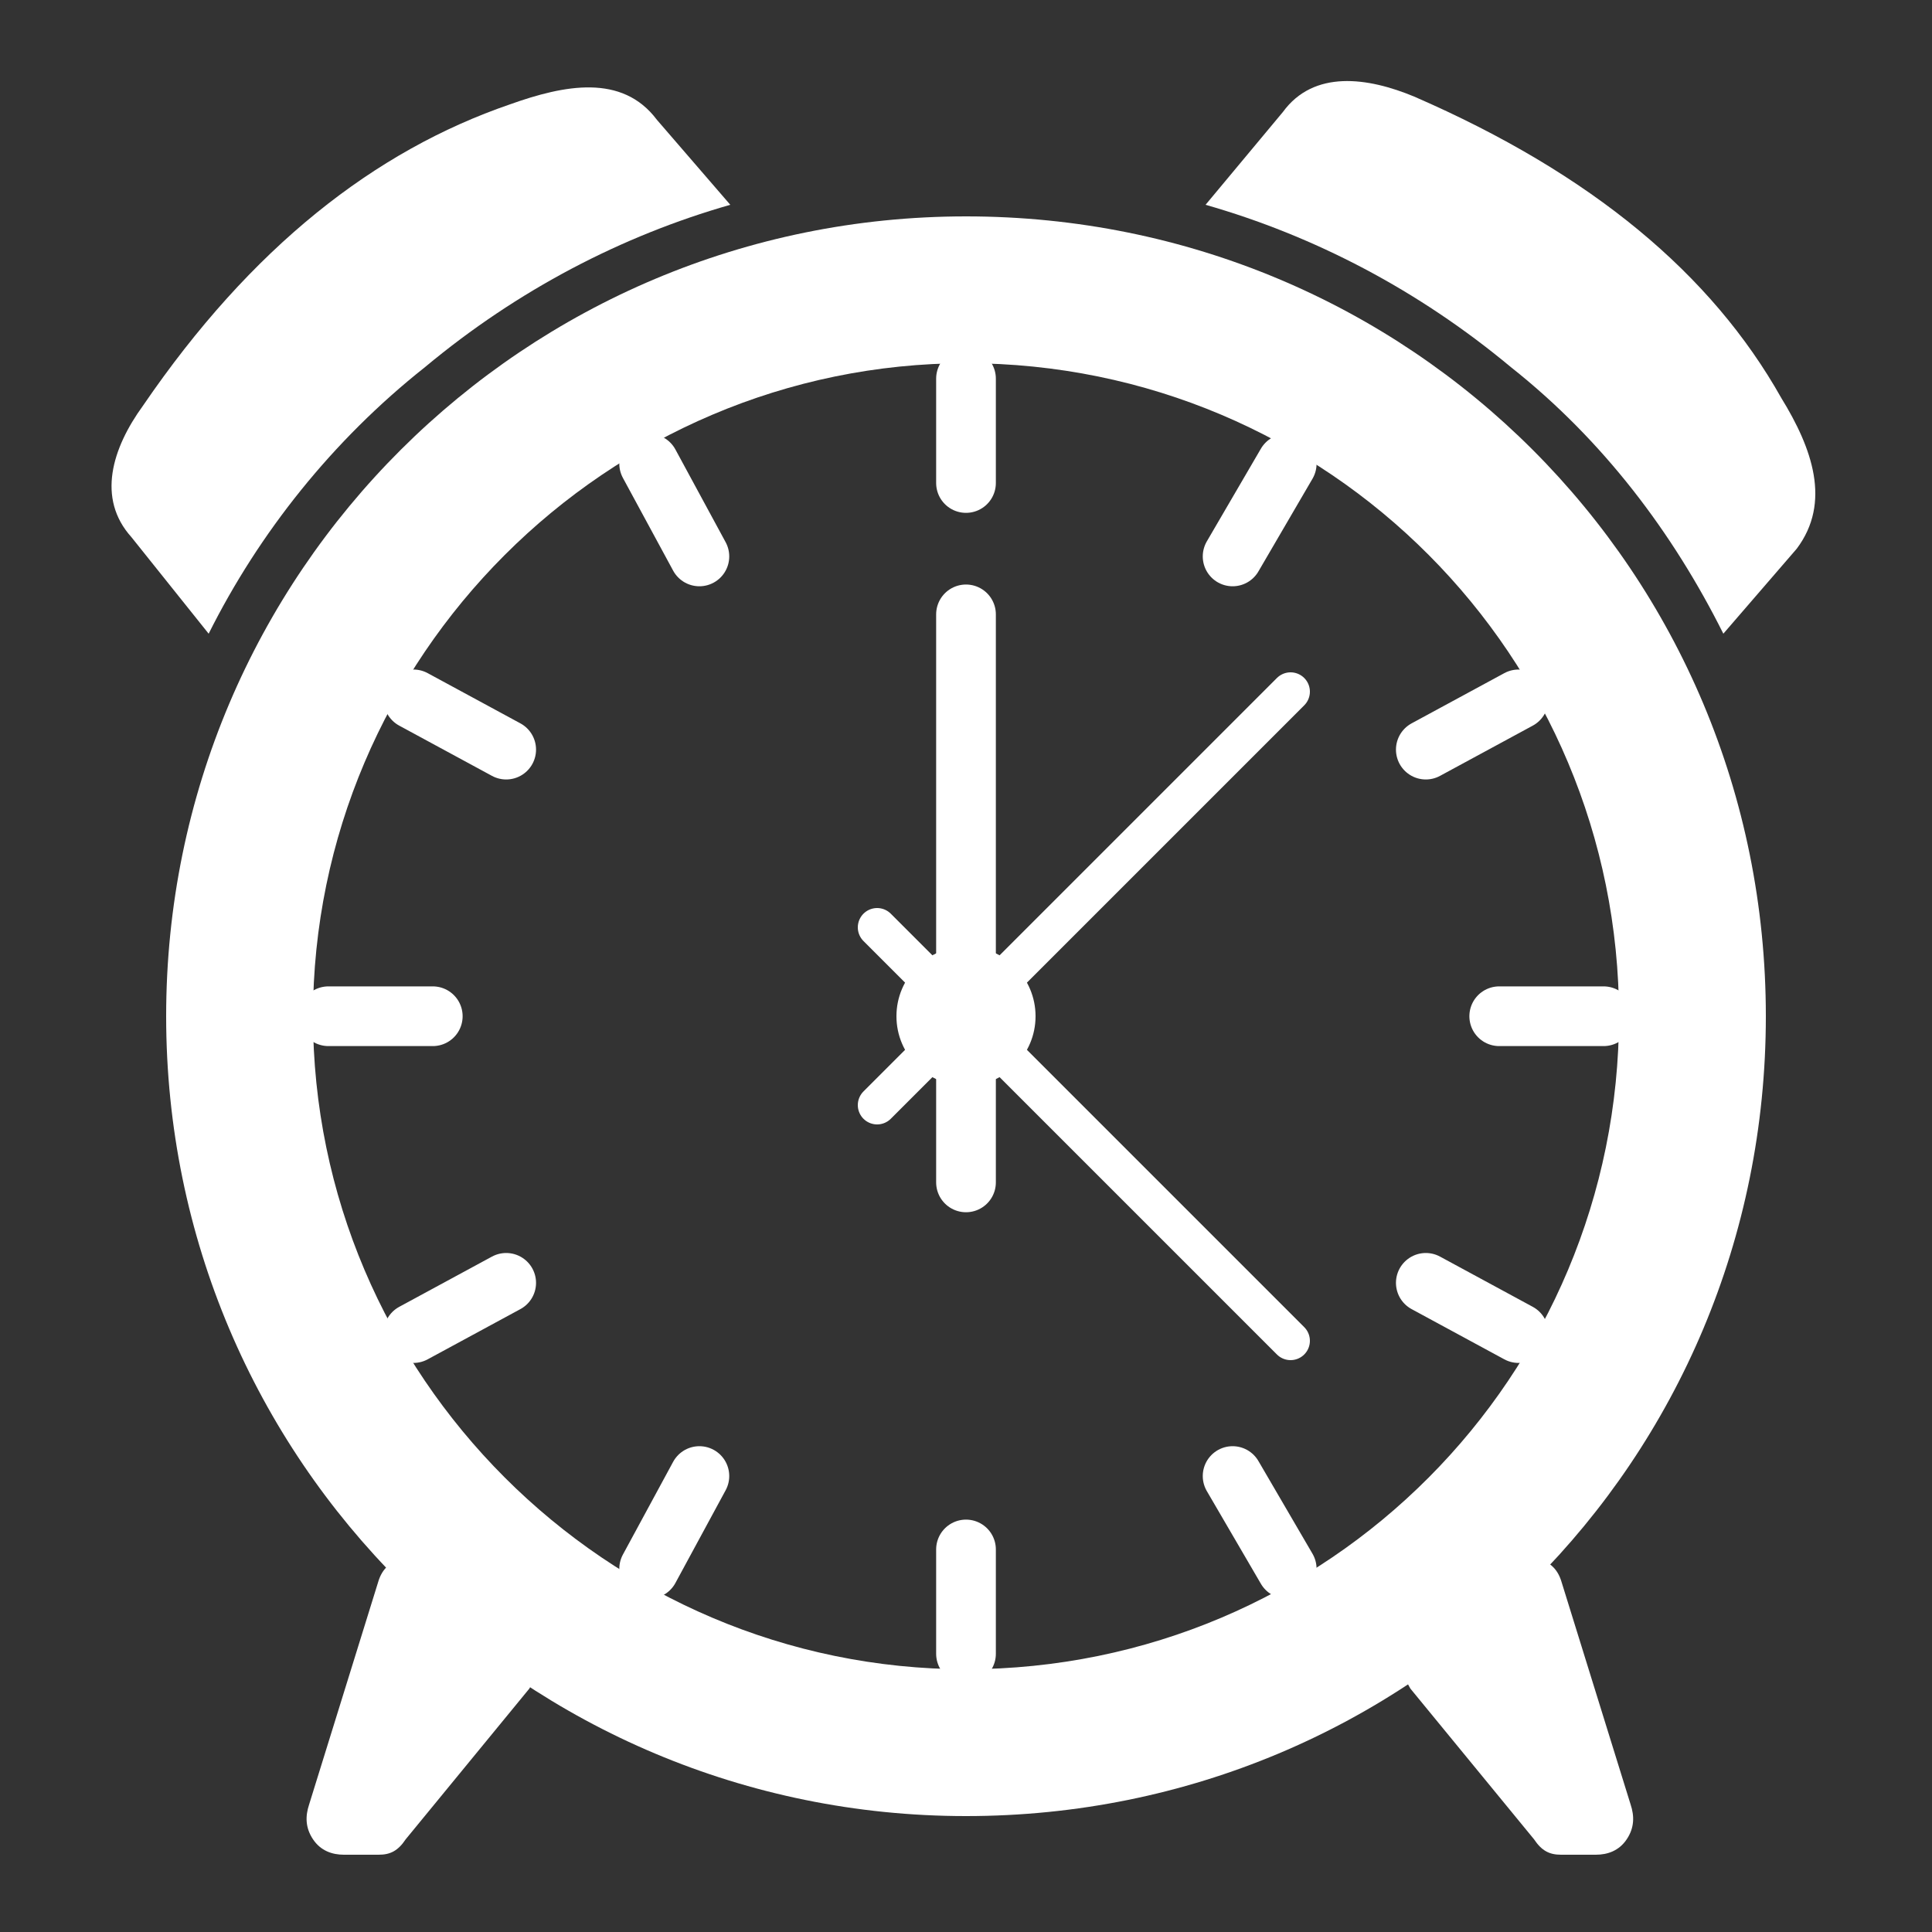 <?xml version="1.0" encoding="UTF-8"?>
<!DOCTYPE svg PUBLIC "-//W3C//DTD SVG 1.1//EN" "http://www.w3.org/Graphics/SVG/1.1/DTD/svg11.dtd">
<!-- Creator: CorelDRAW X6 -->
<svg xmlns="http://www.w3.org/2000/svg" xml:space="preserve" width="100%" height="100%" version="1.1" shape-rendering="geometricPrecision" text-rendering="geometricPrecision" image-rendering="optimizeQuality" fill-rule="evenodd" clip-rule="evenodd"
viewBox="0 0 500 500"
 xmlns:xlink="http://www.w3.org/1999/xlink">
 <rect x="0" y="0" width="500" height="500" fill="#333333" stroke="none"/>
 <g id="Layer_x0020_1">
  <path fill="#FFFFFF" d="M250 94c-93,0 -169,76 -169,169 0,93 76,169 169,169 94,0 169,-76 169,-169 0,-93 -75,-169 -169,-169zm0 -38c115,0 207,92 207,207 0,115 -92,207 -207,207 -114,0 -207,-92 -207,-207 0,-115 93,-207 207,-207z"/>
  <path fill="none" stroke="#FFFFFF" stroke-width="10" stroke-linecap="round" d="M334 179l-107 107m107 61l-107 -107"/>
  <circle fill="#FFFFFF" cx="250" cy="263" r="18"/>
  <path fill="none" stroke="#FFFFFF" stroke-width="15.453" stroke-linecap="round" d="M250 98l0 27m0 303l0 -27m-165 -138l27 0m303 0l-27 0m-55 -143l-14 24m-151 262l13 -24m-74 -201l24 13m262 151l-24 -13m24 -151l-24 13m-262 151l24 -13m37 -212l13 24m152 262l-14 -24m-69 -223l0 147"/>
  <path fill="#FFFFFF" d="M367 423l21 -18c3,-3 6,-3 9,-2 4,1 6,3 7,6l18 58c1,3 1,6 -1,9 -2,3 -5,4 -8,4l-9 0c-3,0 -5,-1 -7,-4l-32 -39c-3,-5 -3,-11 2,-14zm-232 0l-21 -18c-3,-3 -6,-3 -9,-2 -4,1 -6,3 -7,6l-18 58c-1,3 -1,6 1,9 2,3 5,4 8,4l9 0c3,0 5,-1 7,-4l32 -39c3,-5 2,-11 -2,-14z"/>
  <path fill="#FFFFFF" d="M37 105c28,-41 60,-66 95,-78 14,-5 29,-8 38,4l19 22c-28,8 -55,22 -79,42 -24,19 -43,43 -56,69l-20 -25c-9,-10 -5,-23 3,-34z"/>
  <path fill="#FFFFFF" d="M366 25c46,20 77,46 95,78 8,13 13,27 4,39l-19 22c-13,-26 -31,-50 -55,-69 -24,-20 -51,-34 -79,-42l20 -24c8,-11 22,-9 34,-4z"/>
 </g>
</svg>
